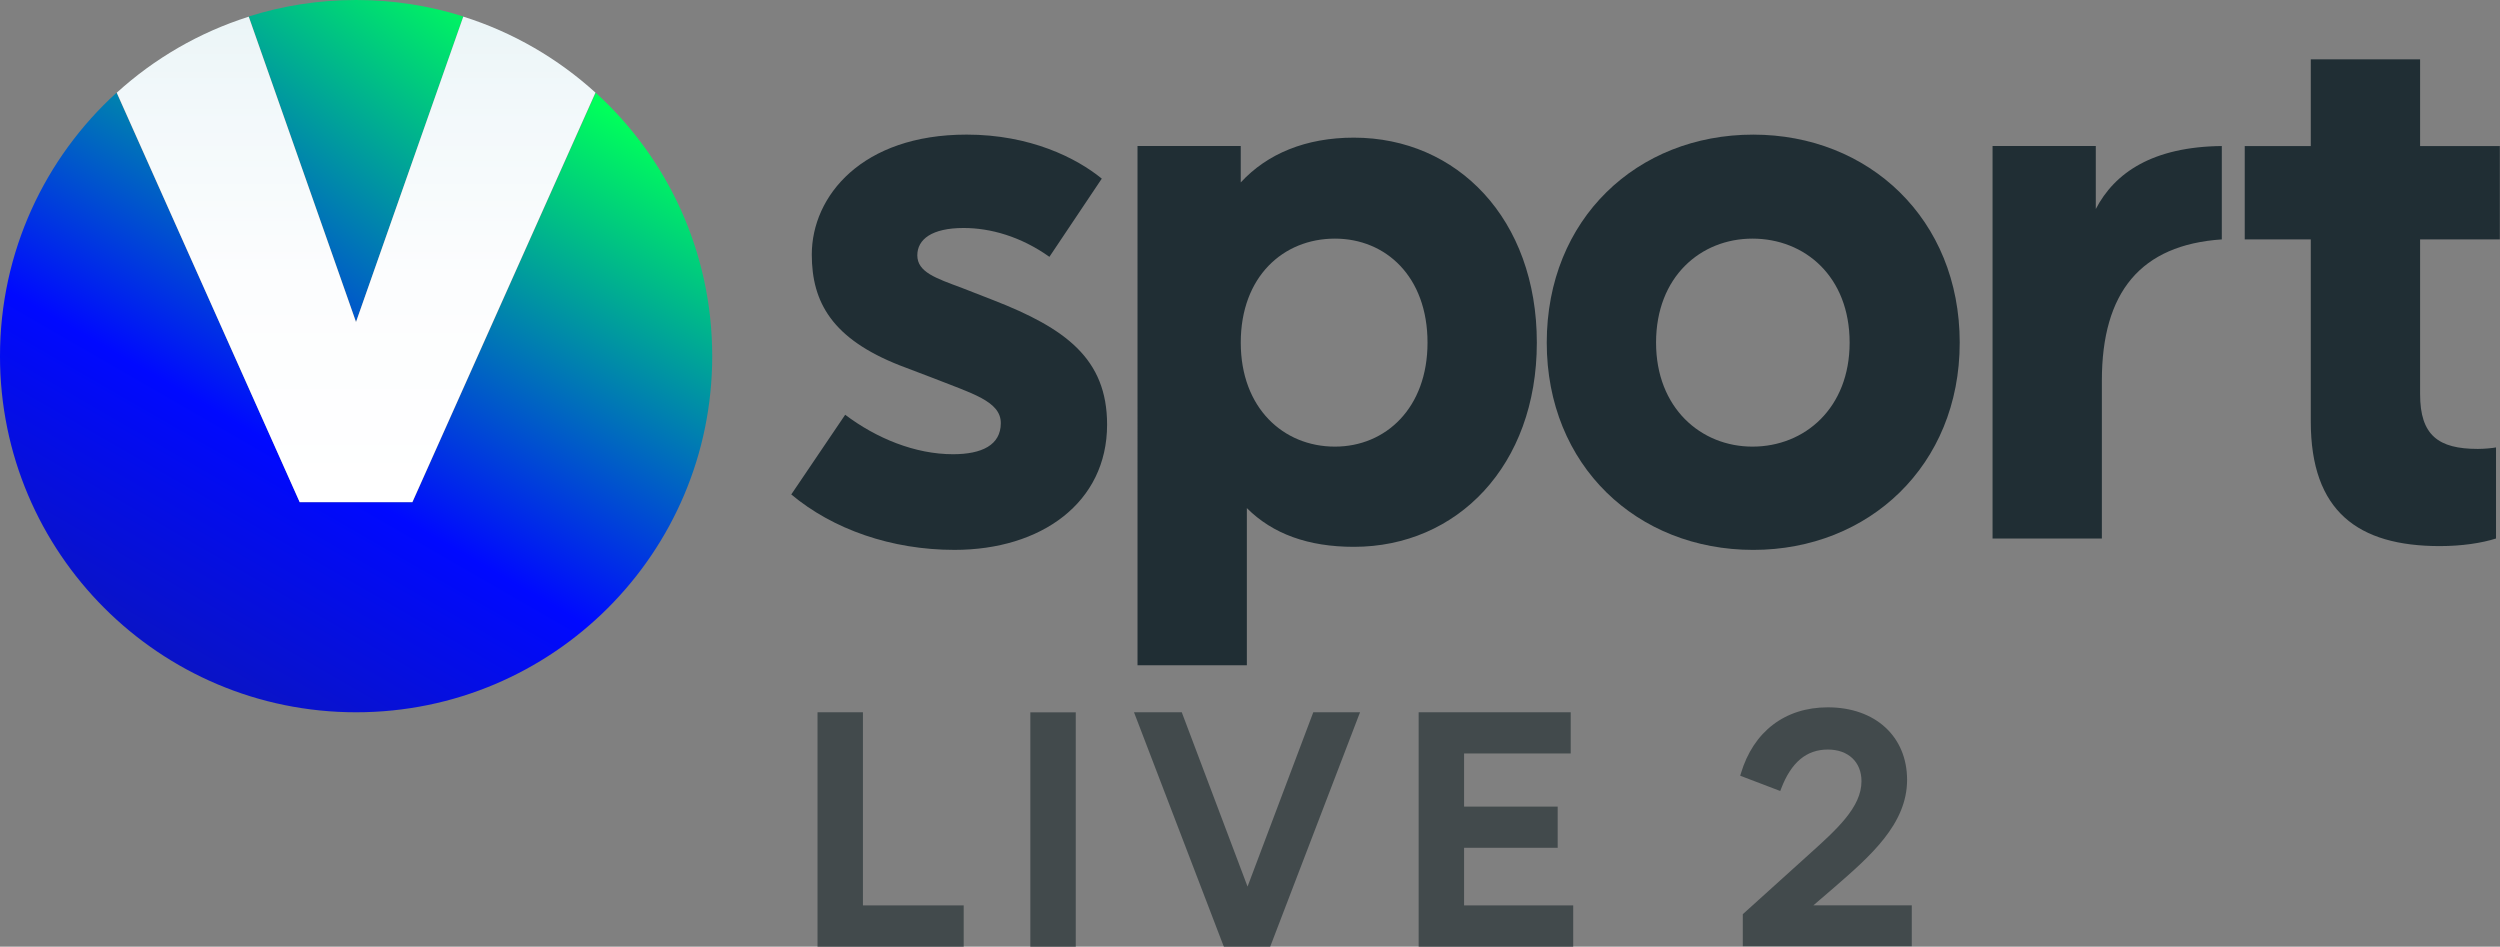<svg width="800" height="302.94" version="1.1" viewBox="0 0 800 302.94" xml:space="preserve" xmlns="http://www.w3.org/2000/svg">
<rect x="0" y="0" width="800" height="302.94" fill="#808080" stroke="none"/>
<g transform="matrix(3.626 0 0 3.626 .065 -3.9639e-6)" fill="#202e34">
	<path d="m97.216 15.765-4.622 6.901c-2.545-1.808-5.226-2.545-7.57-2.545-2.814 0-4.087 1.006-4.087 2.412 0 1.474 1.607 2.009 3.951 2.882l2.748 1.071c6.365 2.48 10.049 5.158 10.049 10.987 0 6.901-5.829 11.055-13.467 11.055-5.56 0-10.72-1.81-14.405-4.891l4.758-7.034c2.746 2.075 6.164 3.483 9.514 3.483 2.545 0 4.22-0.805 4.22-2.746 0-1.944-2.545-2.613-6.096-4.021l-2.814-1.071c-5.963-2.344-7.771-5.56-7.771-9.783 0-5.158 4.421-10.585 13.666-10.585 5.629-1e-3 9.716 2.077 11.926 3.885z"/>
	<path d="m135.61 30.238c0 10.854-7.034 18.021-16.145 18.021-4.021 0-7.17-1.139-9.446-3.418v13.869h-9.649l-1e-3 -45.825h9.111v3.216c2.346-2.547 5.763-3.953 9.983-3.953 9.113 1e-3 16.147 7.168 16.147 18.09zm-9.647 0c0-5.829-3.684-9.179-8.173-9.179-4.557 0-8.309 3.35-8.309 9.179 0 5.761 3.752 9.177 8.309 9.177 4.489 0 8.173-3.416 8.173-9.177z"/>
	<path d="m172.93 30.239c0 10.854-8.04 18.29-18.222 18.29-10.25 0-18.223-7.437-18.223-18.29 0-10.922 7.972-18.358 18.222-18.358 10.183 0 18.223 7.436 18.223 18.358zm-26.798-1e-3c0 5.761 3.953 9.177 8.508 9.177 4.624 0 8.575-3.415 8.575-9.177 0-5.829-3.951-9.179-8.576-9.179-4.553 0-8.507 3.35-8.507 9.179z"/>
	<path d="m196.06 21.128c-7.172 0.485-10.585 4.666-10.585 12.461v13.935h-9.647v-34.637h9.111v5.56c1.675-3.216 5.025-5.494 11.121-5.56z"/>
	<path d="m213.56 34.794c0 3.619 1.609 4.824 5.092 4.824 0.536 0 1.273-0.066 1.607-0.133v8.04c-1.273 0.402-3.013 0.669-4.957 0.669-7.235 0-11.39-3.081-11.39-10.987v-16.078h-5.829v-8.241h5.829v-7.654h9.647v7.654h7.036v8.241h-7.036z"/>
</g>
<g transform="translate(-7.3272e-6 219.4)" fill="#424a4c"><polygon transform="matrix(3.626 0 0 3.626 .065 -219.4)" points="72.13 62.861 72.13 83.542 85.03 83.542 85.03 79.904 76.138 79.904 76.138 62.861"/><rect x="329.71" y="8.547" width="14.534" height="74.995" stroke-width="3.626"/><polygon transform="matrix(3.626 0 0 3.626 .065 -219.4)" points="119.89 63.163 120.01 62.861 115.88 62.861 110.08 78.242 104.33 63.005 104.28 62.861 100.06 62.861 107.93 83.399 107.99 83.542 112.08 83.542"/><polygon transform="matrix(3.626 0 0 3.626 .065 -219.4)" points="125.18 62.861 125.18 83.542 138.82 83.542 138.82 79.904 129.19 79.904 129.19 74.819 137.45 74.819 137.45 71.183 129.19 71.183 129.19 66.497 138.6 66.497 138.6 62.861"/><path d="m580.28 70.31 6.676-5.737c11.459-9.95 23.313-20.235 23.313-34.413 0-13.889-10.193-23.215-25.369-23.215-13.638 0-23.781 7.706-27.81 21.141l-0.225 0.747 12.812 4.885 0.301-0.78c3.216-8.402 8.101-12.485 14.918-12.485 6.545 0 10.777 3.978 10.777 10.135 0 8.322-7.858 15.386-16.96 23.571l-21.018 18.98v10.251h54.071v-13.08z" stroke-width="3.626"/></g>
<g transform="matrix(3.626 0 0 3.626 .065 -3.9639e-6)">
		<linearGradient id="SVGID_1_" x1="-293.12" x2="-279.21" y1="46.099" y2="27.759" gradientTransform="matrix(4.072 8.5939e-6 -5.6405e-6 4.072 1176.5 -115.2)" gradientUnits="userSpaceOnUse">
		<stop stop-color="#16217C" offset=".005"/>
		<stop stop-color="#0009FF" offset=".547"/>
		<stop stop-color="#00FF5B" offset="1"/>
	</linearGradient>
	<path d="m40.871 1.453c-2.988-0.943-6.168-1.453-9.467-1.453s-6.479 0.51-9.467 1.453l9.467 26.952z" fill="url(#SVGID_1_)"/>
		<linearGradient id="SVGID_2_" x1="-288.48" x2="-277.56" y1="48.562" y2="29.65" gradientTransform="matrix(4.072 8.5939e-6 -5.6405e-6 4.072 1176.5 -115.2)" gradientUnits="userSpaceOnUse">
		<stop stop-color="#16217C" offset=".005"/>
		<stop stop-color="#0009FF" offset=".547"/>
		<stop stop-color="#00FF5B" offset="1"/>
	</linearGradient>
	<path d="m52.552 8.181-16.17 36.137h-9.944l-16.17-36.137c-6.319 5.748-10.285 14.037-10.286 23.252 0 17.357 14.07 31.427 31.427 31.427s31.427-14.07 31.428-31.427c0-9.215-3.966-17.503-10.285-23.252z" fill="url(#SVGID_2_)"/>
	<linearGradient id="SVGID_3_" x1="31.409" x2="31.409" y1="1.466" y2="44.315" gradientUnits="userSpaceOnUse">
		<stop stop-color="#EBF5F7" offset="0"/>
		<stop stop-color="#F1F8FA" offset=".152"/>
		<stop stop-color="#FCFDFE" offset=".537"/>
		<stop stop-color="#fff" offset=".997"/>
	</linearGradient>
	<path d="m26.428 44.315h9.944l16.161-36.141c-3.318-3.014-7.285-5.328-11.665-6.708l-9.468 26.954-9.465-26.947c-4.374 1.383-8.335 3.695-11.649 6.708z" fill="url(#SVGID_3_)"/>
</g>
</svg>
